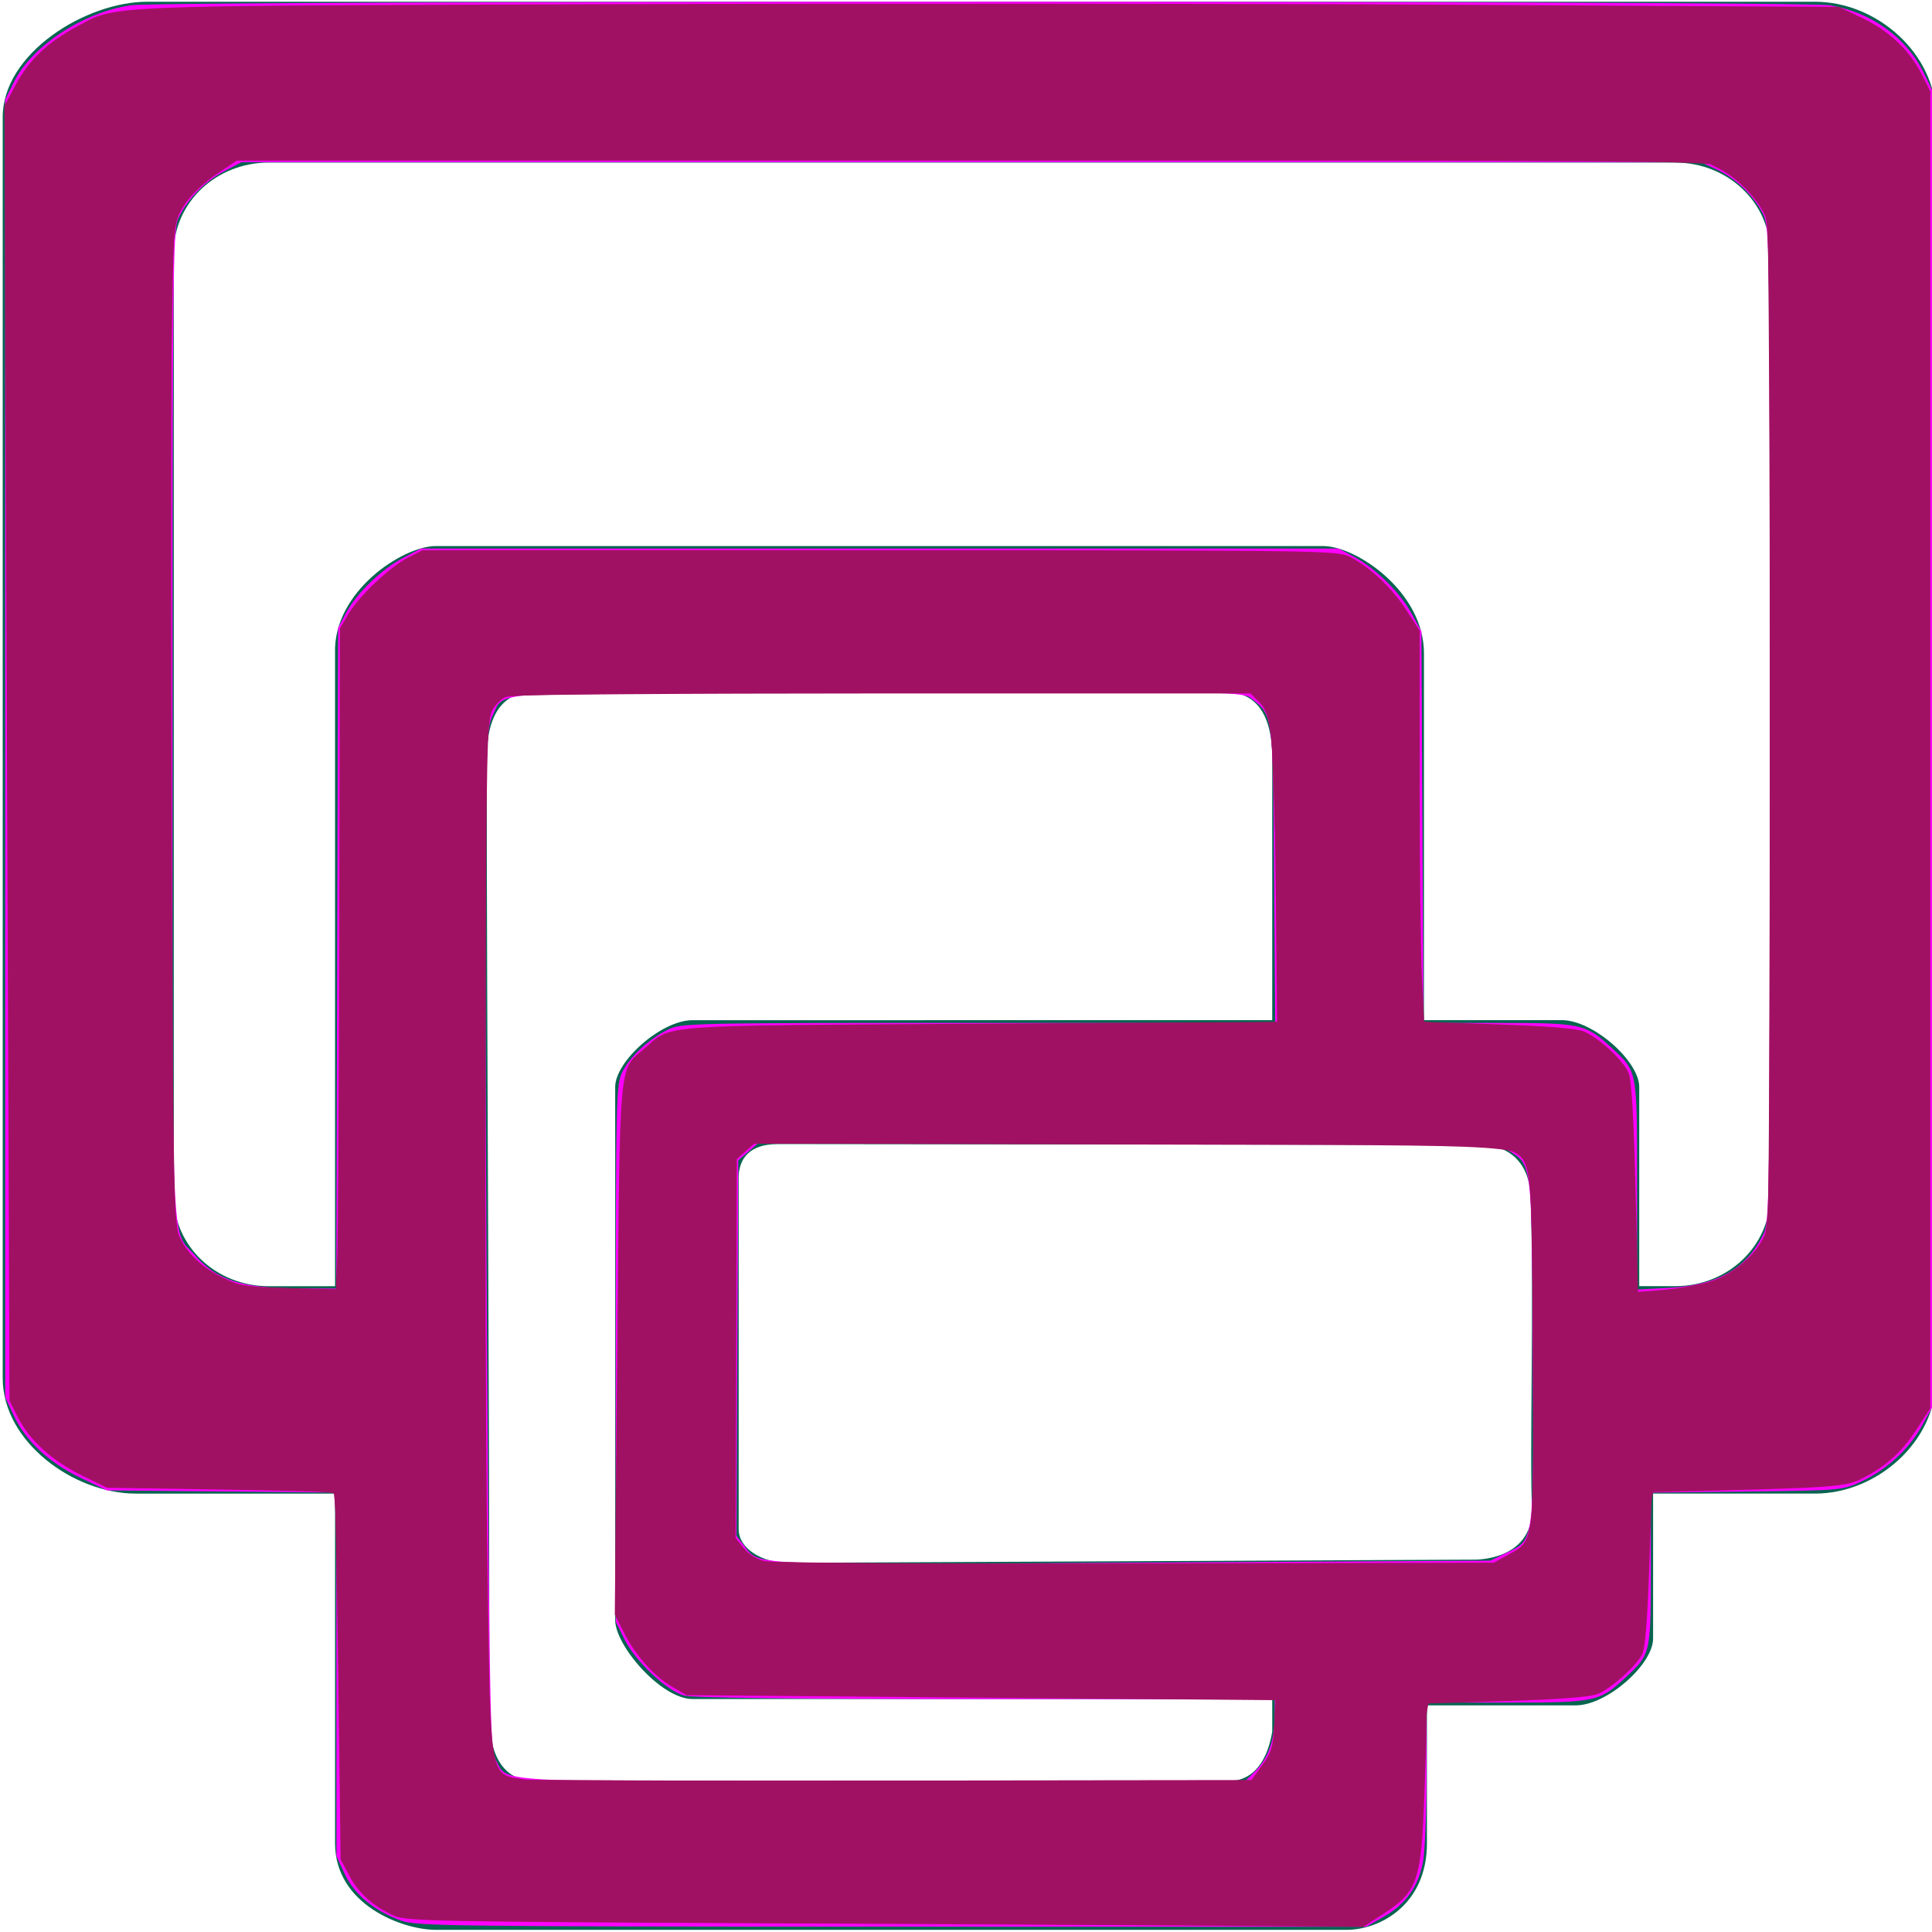 <?xml version="1.0" encoding="UTF-8" standalone="no"?>
<!-- Created with Inkscape (http://www.inkscape.org/) -->

<svg
   width="100px"
   height="100px"
   viewBox="0 0 50 50"
   version="1.1"
   id="svg8"
   inkscape:version="1.1.2 (b8e25be833, 2022-02-05)"
   sodipodi:docname="rwd-logo.svg"
   xmlns:inkscape="http://www.inkscape.org/namespaces/inkscape"
   xmlns:sodipodi="http://sodipodi.sourceforge.net/DTD/sodipodi-0.dtd"
   xmlns="http://www.w3.org/2000/svg"
   xmlns:svg="http://www.w3.org/2000/svg"
   xmlns:rdf="http://www.w3.org/1999/02/22-rdf-syntax-ns#"
   xmlns:cc="http://creativecommons.org/ns#"
   xmlns:dc="http://purl.org/dc/elements/1.1/">
  <defs
     id="defs2">
    <linearGradient
       id="linearGradient4531"
       inkscape:swatch="solid">
      <stop
         style="stop-color:#000000;stop-opacity:1;"
         offset="0"
         id="stop4529" />
    </linearGradient>
  </defs>
  <sodipodi:namedview
     id="base"
     pagecolor="#ffffff"
     bordercolor="#666666"
     borderopacity="1.0"
     inkscape:pageopacity="0.0"
     inkscape:pageshadow="2"
     inkscape:zoom="5.6"
     inkscape:cx="-2.9464286"
     inkscape:cy="9.1071429"
     inkscape:document-units="mm"
     inkscape:current-layer="layer6"
     showgrid="false"
     inkscape:object-nodes="false"
     inkscape:snap-smooth-nodes="true"
     units="cm"
     inkscape:window-width="1920"
     inkscape:window-height="991"
     inkscape:window-x="-9"
     inkscape:window-y="-9"
     inkscape:window-maximized="1"
     inkscape:pagecheckerboard="0" />
  <g
     inkscape:groupmode="layer"
     id="layer4"
     inkscape:label="Layer 4"
     style="display:none"
     transform="translate(0,-50)" />
  <g
     inkscape:groupmode="layer"
     id="layer6"
     inkscape:label="Layer 5"
     style="display:inline"
     transform="translate(0,-50)">
    <path
       style="display:inline;fill:#086450;fill-opacity:1;fill-rule:evenodd;stroke-width:0.126"
       d="m 3.81,50.045 c -1.589,0 -3.74,1.332 -3.74,2.986 v 32.637 c 0,1.654 1.848,2.986 3.436,2.986 h 5.165 v 9.051 c 0,1.59 1.749,2.239 2.606,2.239 h 0.607 22.361 0.607 c 0.858,0 2.077,-0.648 2.077,-2.239 V 94.135 h 3.849 c 0.817,0 2.004,-1.066 2.004,-1.727 v -3.754 h 4.192 c 1.589,0 3.133,-1.332 3.133,-2.986 v -32.637 c 0,-1.654 -1.544,-2.986 -3.133,-2.986 z m 3.143,4.163 H 43.356 c 1.359,0 2.453,1.037 2.453,2.325 v 24.428 c 0,1.288 -1.094,2.324 -2.453,2.324 H 42.423 v -5.157 c 0,-0.661 -1.187,-1.727 -2.004,-1.727 h -3.567 v -9.496 c 0,-1.59 -1.749,-2.773 -2.606,-2.773 H 11.277 c -0.858,0 -2.658,1.183 -2.606,2.773 V 83.286 H 6.952 c -1.359,0 -2.454,-1.037 -2.454,-2.324 V 56.533 c 0,-1.288 1.094,-2.325 2.454,-2.325 z m 6.853,13.704 h 17.912 c 0.669,0 1.207,0.417 1.207,1.72 v 6.77 H 17.925 c -0.817,-10e-7 -2.004,1.066 -2.004,1.727 v 13.799 c 0,0.661 1.187,2.043 2.004,2.043 h 15 v 0.848 c -0.161,0.928 -0.61,1.277 -1.142,1.277 H 13.87 c -0.669,0 -1.207,-0.417 -1.207,-1.72 0.01,-7.912 -0.069,-17.582 -0.065,-24.744 0,-1.303 0.538,-1.72 1.207,-1.72 z m 7.22,11.698 16.884,0.018 c 0,0 1.685,-0.3 1.703,1.412 0.091,2.635 -0.032,6.599 0.036,8.021 -9.49e-4,1.345 -1.499,1.302 -1.499,1.302 l -17.73,0.083 c -0.722,0.003 -1.303,-0.386 -1.303,-0.866 v -9.104 c 0,-0.48 0.277,-0.866 0.999,-0.866 z"
       id="rect9966-6-4"
       inkscape:connector-curvature="0"
       sodipodi:nodetypes="sssscssccsscsscsssssssssscsscsssscsssssssccsssccssccscccccssssc" />
    <path
       style="fill:#ff00ff;stroke-width:0.179"
       d="m 20.767,99.412 c -1.398,-0.508 -2.431,-1.359 -2.918,-2.406 l -0.435,-0.934 -0.002,-9.409 -0.002,-9.409 -5.938,-0.056 -5.937,-0.056 -1.376,-0.657 C 2.534,75.709 1.32,74.573 0.705,73.252 L 0.271,72.321 0.27,38.74 0.268,5.159 0.728,4.235 C 1.657,2.372 4.341,0.616 6.786,0.272 8.547,0.024 93.18,0.028 94.707,0.276 c 2.128,0.345 3.959,1.657 4.855,3.478 L 100,4.643 V 38.75 72.857 L 99.477,73.802 c -0.665,1.201 -1.813,2.26 -3.106,2.866 -1.01,0.473 -1.032,0.475 -5.969,0.532 l -4.955,0.057 v 3.925 c 0,4.428 -0.003,4.442 -1.336,5.671 C 82.771,88.088 82.591,88.125 77.952,88.125 h -4.113 v 3.636 c 0,2 -0.082,4.067 -0.182,4.594 -0.245,1.292 -0.881,2.19 -2.006,2.836 l -0.937,0.538 -24.554,-0.006 C 23.46,99.718 21.544,99.694 20.767,99.412 Z M 64.999,91.643 c 0.66,-0.66 0.98,-1.589 0.982,-2.849 l 9.97e-4,-0.848 -14.955,-0.001 C 41.318,87.945 35.839,87.88 35.409,87.76 34.508,87.51 32.894,85.993 32.334,84.869 L 31.875,83.948 V 70.047 c 0,-13.408 0.012,-13.925 0.347,-14.58 0.404,-0.791 1.333,-1.654 2.33,-2.162 0.687,-0.35 1.039,-0.358 16.077,-0.358 h 15.375 L 65.948,45.312 c -0.06,-8.356 -0.05,-8.273 -1.147,-9.136 -0.474,-0.373 -0.48,-0.373 -19.209,-0.373 -20.777,0 -19.442,-0.08 -20.077,1.197 -0.312,0.627 -0.34,1.246 -0.382,8.356 -0.025,4.223 0.016,16.116 0.091,26.429 0.126,17.373 0.159,18.792 0.449,19.326 0.638,1.175 -0.602,1.106 20.014,1.113 l 18.723,0.007 L 64.999,91.643 Z M 77.946,80.389 c 1.488,-0.72 1.443,-0.385 1.388,-10.478 -0.054,-9.821 -0.029,-9.612 -1.263,-10.364 -0.558,-0.34 -1.043,-0.349 -19.714,-0.349 l -19.142,-6.67e-4 -0.501,0.431 -0.501,0.431 -0.049,9.718 -0.049,9.718 0.391,0.497 c 0.831,1.056 -0.188,1.011 20.064,0.894 l 18.571,-0.107 z M 17.452,49.598 17.5,32.5 17.916,31.721 c 0.543,-1.017 1.821,-2.247 2.96,-2.848 l 0.91,-0.48 h 23.75 23.75 l 0.784,0.418 c 1.116,0.595 2.372,1.829 2.98,2.926 l 0.522,0.942 0.052,10.134 0.052,10.134 h 3.838 c 4.336,0 4.555,0.047 5.883,1.272 1.37,1.263 1.336,1.083 1.336,7.137 v 5.39 l 1.654,-0.087 c 2.505,-0.131 3.993,-0.97 4.875,-2.747 0.337,-0.68 0.346,-1.336 0.346,-26.411 0,-25.075 -0.009,-25.732 -0.346,-26.411 C 90.792,10.142 89.843,9.229 88.855,8.772 L 88.036,8.393 H 50.268 12.5 L 11.591,8.872 C 10.58,9.406 9.659,10.359 9.219,11.326 8.955,11.906 8.929,14.31 8.929,37.5 c 0,28.305 -0.096,26.041 1.165,27.477 1.117,1.273 2.396,1.691 5.216,1.707 l 2.095,0.012 z"
       id="path19289"
       transform="matrix(0.5,0,0,0.5,0,50)" />
    <path
       style="fill:#a11163;stroke-width:0.179;fill-opacity:1"
       d="M 40.536,99.556 C 22.725,99.472 21.015,99.439 20.402,99.161 19.317,98.669 18.57,98.004 18.086,97.099 L 17.631,96.25 17.507,86.786 c -0.069,-5.205 -0.154,-9.493 -0.191,-9.53 -0.036,-0.036 -2.702,-0.107 -5.923,-0.158 L 5.536,77.007 4.236,76.37 C 2.697,75.615 1.522,74.547 0.924,73.36 L 0.491,72.5 0.361,38.989 0.231,5.477 0.817,4.378 C 1.491,3.113 2.482,2.172 3.985,1.371 6.077,0.256 4.858,0.307 31.429,0.216 44.786,0.17 64.594,0.183 75.446,0.245 l 19.732,0.112 1.188,0.563 C 97.761,1.581 98.828,2.584 99.458,3.827 l 0.453,0.893 V 38.806 72.891 l -0.688,1.064 c -0.771,1.193 -1.6,1.943 -2.845,2.576 -0.867,0.44 -1.418,0.478 -10.15,0.684 l -0.736,0.017 -0.131,3.973 c -0.09,2.719 -0.206,4.118 -0.368,4.433 -0.316,0.613 -1.591,1.75 -2.291,2.042 -0.373,0.156 -1.96,0.279 -4.712,0.365 l -4.15,0.13 -0.016,1.448 c -0.009,0.796 -0.07,2.693 -0.136,4.215 -0.152,3.486 -0.41,4.143 -2.044,5.199 L 70.57,99.732 65.285,99.69 C 62.378,99.667 51.241,99.607 40.536,99.556 Z m 24.792,-8.186 c 0.481,-0.663 0.569,-0.956 0.625,-2.071 L 66.018,88 50.777,87.871 35.536,87.742 34.806,87.319 c -0.948,-0.551 -1.906,-1.623 -2.505,-2.803 l -0.479,-0.944 0.129,-13.75 c 0.143,-15.328 0.056,-14.376 1.421,-15.562 1.435,-1.249 0.378,-1.171 17.358,-1.272 l 15.372,-0.092 -0.069,-6.894 C 65.954,38.165 65.854,37.022 65.181,36.35 L 64.724,35.893 H 45.755 c -10.433,0 -19.189,0.061 -19.457,0.137 -0.281,0.079 -0.622,0.381 -0.804,0.714 -0.295,0.539 -0.319,1.714 -0.364,17.631 -0.027,9.379 0.019,21.393 0.1,26.696 0.176,11.377 0.059,10.734 2.002,11.042 0.246,0.039 8.792,0.061 18.991,0.05 l 18.545,-0.021 z M 78.125,80.438 c 1.296,-0.717 1.28,-0.577 1.216,-10.706 -0.062,-9.791 -0.043,-9.637 -1.216,-10.223 -0.583,-0.291 -1.905,-0.312 -19.856,-0.312 L 39.038,59.196 38.587,59.598 38.136,60 l -0.031,9.802 -0.031,9.802 0.428,0.531 c 0.277,0.344 0.679,0.583 1.142,0.679 0.393,0.081 9.031,0.13 19.196,0.108 l 18.482,-0.04 z M 88.351,66.387 c 1.194,-0.319 2.405,-1.281 2.922,-2.32 0.323,-0.65 0.335,-1.596 0.335,-26.299 0,-14.094 -0.062,-25.917 -0.138,-26.274 C 91.286,10.633 90.079,9.288 89.001,8.742 L 88.137,8.304 H 50.205 12.273 l -1.079,0.721 c -0.604,0.403 -1.313,1.073 -1.609,1.521 -0.499,0.753 -0.538,0.942 -0.652,3.163 -0.067,1.3 -0.091,12.93 -0.053,25.845 0.053,18.146 0.12,23.635 0.292,24.157 0.32,0.968 1.147,1.826 2.314,2.399 0.933,0.458 1.212,0.503 3.457,0.56 l 2.442,0.061 0.071,-1.669 c 0.039,-0.918 0.086,-8.614 0.104,-17.103 l 0.034,-15.434 0.427,-0.729 c 0.547,-0.934 2.15,-2.451 3.102,-2.937 l 0.739,-0.377 h 23.675 c 22.965,0 23.695,0.01 24.337,0.342 1.046,0.539 2.18,1.609 2.924,2.76 l 0.685,1.061 7.14e-4,7.874 c 3.57e-4,4.331 0.052,8.887 0.116,10.125 l 0.115,2.251 3.85,0.128 c 2.527,0.084 4.046,0.21 4.418,0.365 0.78,0.326 2.043,1.498 2.314,2.147 0.151,0.362 0.266,2.289 0.355,5.936 l 0.131,5.401 1.27,-0.105 c 0.698,-0.058 1.733,-0.229 2.299,-0.38 z"
       id="path19922"
       transform="matrix(0.5,0,0,0.5,0,50)" />
    <path
       style="fill:#a11163;fill-opacity:1;stroke-width:0.179"
       d="M 48.393,99.541 C 21.82,99.378 21.018,99.36 20.082,98.878 19.292,98.472 18.639,97.817 18.064,96.854 17.701,96.245 17.677,95.97 17.658,92.122 17.623,85.134 17.418,77.447 17.262,77.291 c -0.082,-0.082 -2.744,-0.203 -5.916,-0.27 L 5.578,76.901 4.351,76.282 C 2.798,75.498 1.635,74.475 1.039,73.367 L 0.572,72.5 0.442,38.989 0.313,5.478 0.869,4.506 C 2.116,2.326 4.312,0.922 7.025,0.57 8.251,0.41 19.493,0.358 51.875,0.362 l 43.214,0.005 1.121,0.581 c 1.426,0.738 2.435,1.651 3.09,2.794 l 0.517,0.901 0.002,34.092 0.002,34.092 -0.527,0.819 c -0.698,1.086 -1.881,2.214 -2.838,2.706 -0.907,0.467 -3.205,0.671 -7.796,0.694 -1.571,0.008 -2.946,0.073 -3.054,0.145 -0.124,0.083 -0.241,1.355 -0.317,3.435 -0.177,4.851 -0.189,4.916 -1.165,5.865 -0.451,0.439 -1.078,0.905 -1.392,1.036 -0.445,0.186 -5.972,0.563 -8.734,0.597 -0.134,0.002 -0.238,1.144 -0.322,3.529 -0.157,4.465 -0.34,5.607 -1.025,6.387 -0.608,0.692 -2.126,1.707 -2.489,1.664 -0.139,-0.016 -9.935,-0.089 -21.77,-0.161 z m 17.027,-8.146 c 0.438,-0.623 0.54,-0.973 0.612,-2.098 l 0.087,-1.35 -1.675,-0.015 C 35.943,87.67 35.635,87.665 35.079,87.369 34.284,86.948 33.074,85.679 32.482,84.647 L 31.968,83.75 l 0.009,-6.696 c 0.014,-10.171 0.272,-20.883 0.519,-21.552 0.246,-0.667 1.539,-1.786 2.371,-2.051 0.363,-0.116 6.322,-0.247 15.929,-0.351 8.442,-0.092 15.365,-0.184 15.385,-0.204 0.136,-0.145 -0.297,-15.161 -0.452,-15.676 -0.106,-0.351 -0.382,-0.816 -0.614,-1.034 l -0.422,-0.396 -19.177,0.052 c -14.872,0.04 -19.264,0.102 -19.564,0.274 -0.884,0.506 -0.864,-0.129 -0.842,26.028 0.013,15.734 0.089,25.282 0.213,26.756 0.204,2.437 0.43,3.069 1.146,3.207 0.223,0.043 8.96,0.069 19.416,0.058 l 19.009,-0.021 z M 78.259,80.457 c 0.664,-0.421 0.857,-0.66 0.972,-1.205 0.242,-1.145 0.155,-17.701 -0.098,-18.582 -0.43,-1.498 1.315,-1.377 -20.717,-1.431 l -19.547,-0.048 -0.417,0.391 -0.417,0.391 v 9.938 9.938 l 0.402,0.378 c 0.221,0.208 0.603,0.458 0.848,0.556 0.286,0.114 7.216,0.182 19.295,0.189 l 18.849,0.011 z M 17.561,62.025 c 0.065,-2.668 0.118,-10.414 0.118,-17.214 V 32.446 l 0.788,-1.044 c 0.799,-1.059 2.007,-2.082 3.137,-2.656 0.588,-0.298 1.894,-0.311 24.018,-0.223 20.797,0.082 23.471,0.124 24.068,0.375 0.846,0.356 2.46,1.872 3.146,2.954 l 0.524,0.827 0.068,10.036 c 0.037,5.52 0.112,10.08 0.166,10.134 0.054,0.054 1.831,0.177 3.95,0.274 2.119,0.097 4.065,0.257 4.323,0.356 0.691,0.263 1.671,1.081 2.084,1.741 0.307,0.491 0.385,1.051 0.522,3.75 0.088,1.745 0.163,4.238 0.166,5.539 l 0.005,2.366 h 0.744 c 1.234,0 3.045,-0.378 3.923,-0.82 1.057,-0.531 2.041,-1.673 2.183,-2.535 0.06,-0.365 0.111,-12.218 0.112,-26.34 0.002,-25.005 -0.007,-25.694 -0.342,-26.351 C 90.882,10.083 89.778,9.011 88.948,8.582 88.467,8.333 84.44,8.304 50.273,8.304 H 12.136 L 11.419,8.756 C 10.378,9.413 9.325,10.563 9.078,11.313 8.804,12.141 8.672,42.198 8.886,55 c 0.161,9.634 0.124,9.347 1.31,10.344 1.412,1.188 1.594,1.229 6.695,1.501 l 0.552,0.029 z"
       id="path28676"
       transform="matrix(0.5,0,0,0.5,0,50)" />
  </g>
  <g
     inkscape:label="Layer 1"
     inkscape:groupmode="layer"
     id="layer1"
     transform="translate(0,-247)"
     style="display:none"
     sodipodi:insensitive="true">
    <g
       aria-label="A"
       transform="matrix(2.031,0,0,2.158,-839.202,-449.577)"
       style="font-style:normal;font-weight:normal;font-size:40px;line-height:1.25;font-family:sans-serif;letter-spacing:0px;word-spacing:0px;fill:#000000;fill-opacity:1;stroke:none"
       id="flowRoot3694" />
    <rect
       style="fill:#000000;fill-opacity:1;fill-rule:evenodd;stroke-width:0.265"
       id="rect9966"
       width="84.19"
       height="62.541"
       x="6.414"
       y="204.257"
       rx="5"
       ry="5" />
    <rect
       style="fill:#ffffff;fill-opacity:1;fill-rule:evenodd;stroke-width:0.216"
       id="rect9966-6"
       width="72.014"
       height="48.697"
       x="12.502"
       y="211.18"
       rx="4.277"
       ry="3.893" />
  </g>
  <g
     inkscape:groupmode="layer"
     id="layer2"
     inkscape:label="Layer 2"
     transform="translate(0,-247)"
     style="display:none;opacity:1"
     sodipodi:insensitive="true" />
  <g
     inkscape:groupmode="layer"
     id="layer3"
     inkscape:label="Layer 3"
     style="display:none"
     sodipodi:insensitive="true"
     transform="translate(0,-50)" />
</svg>
